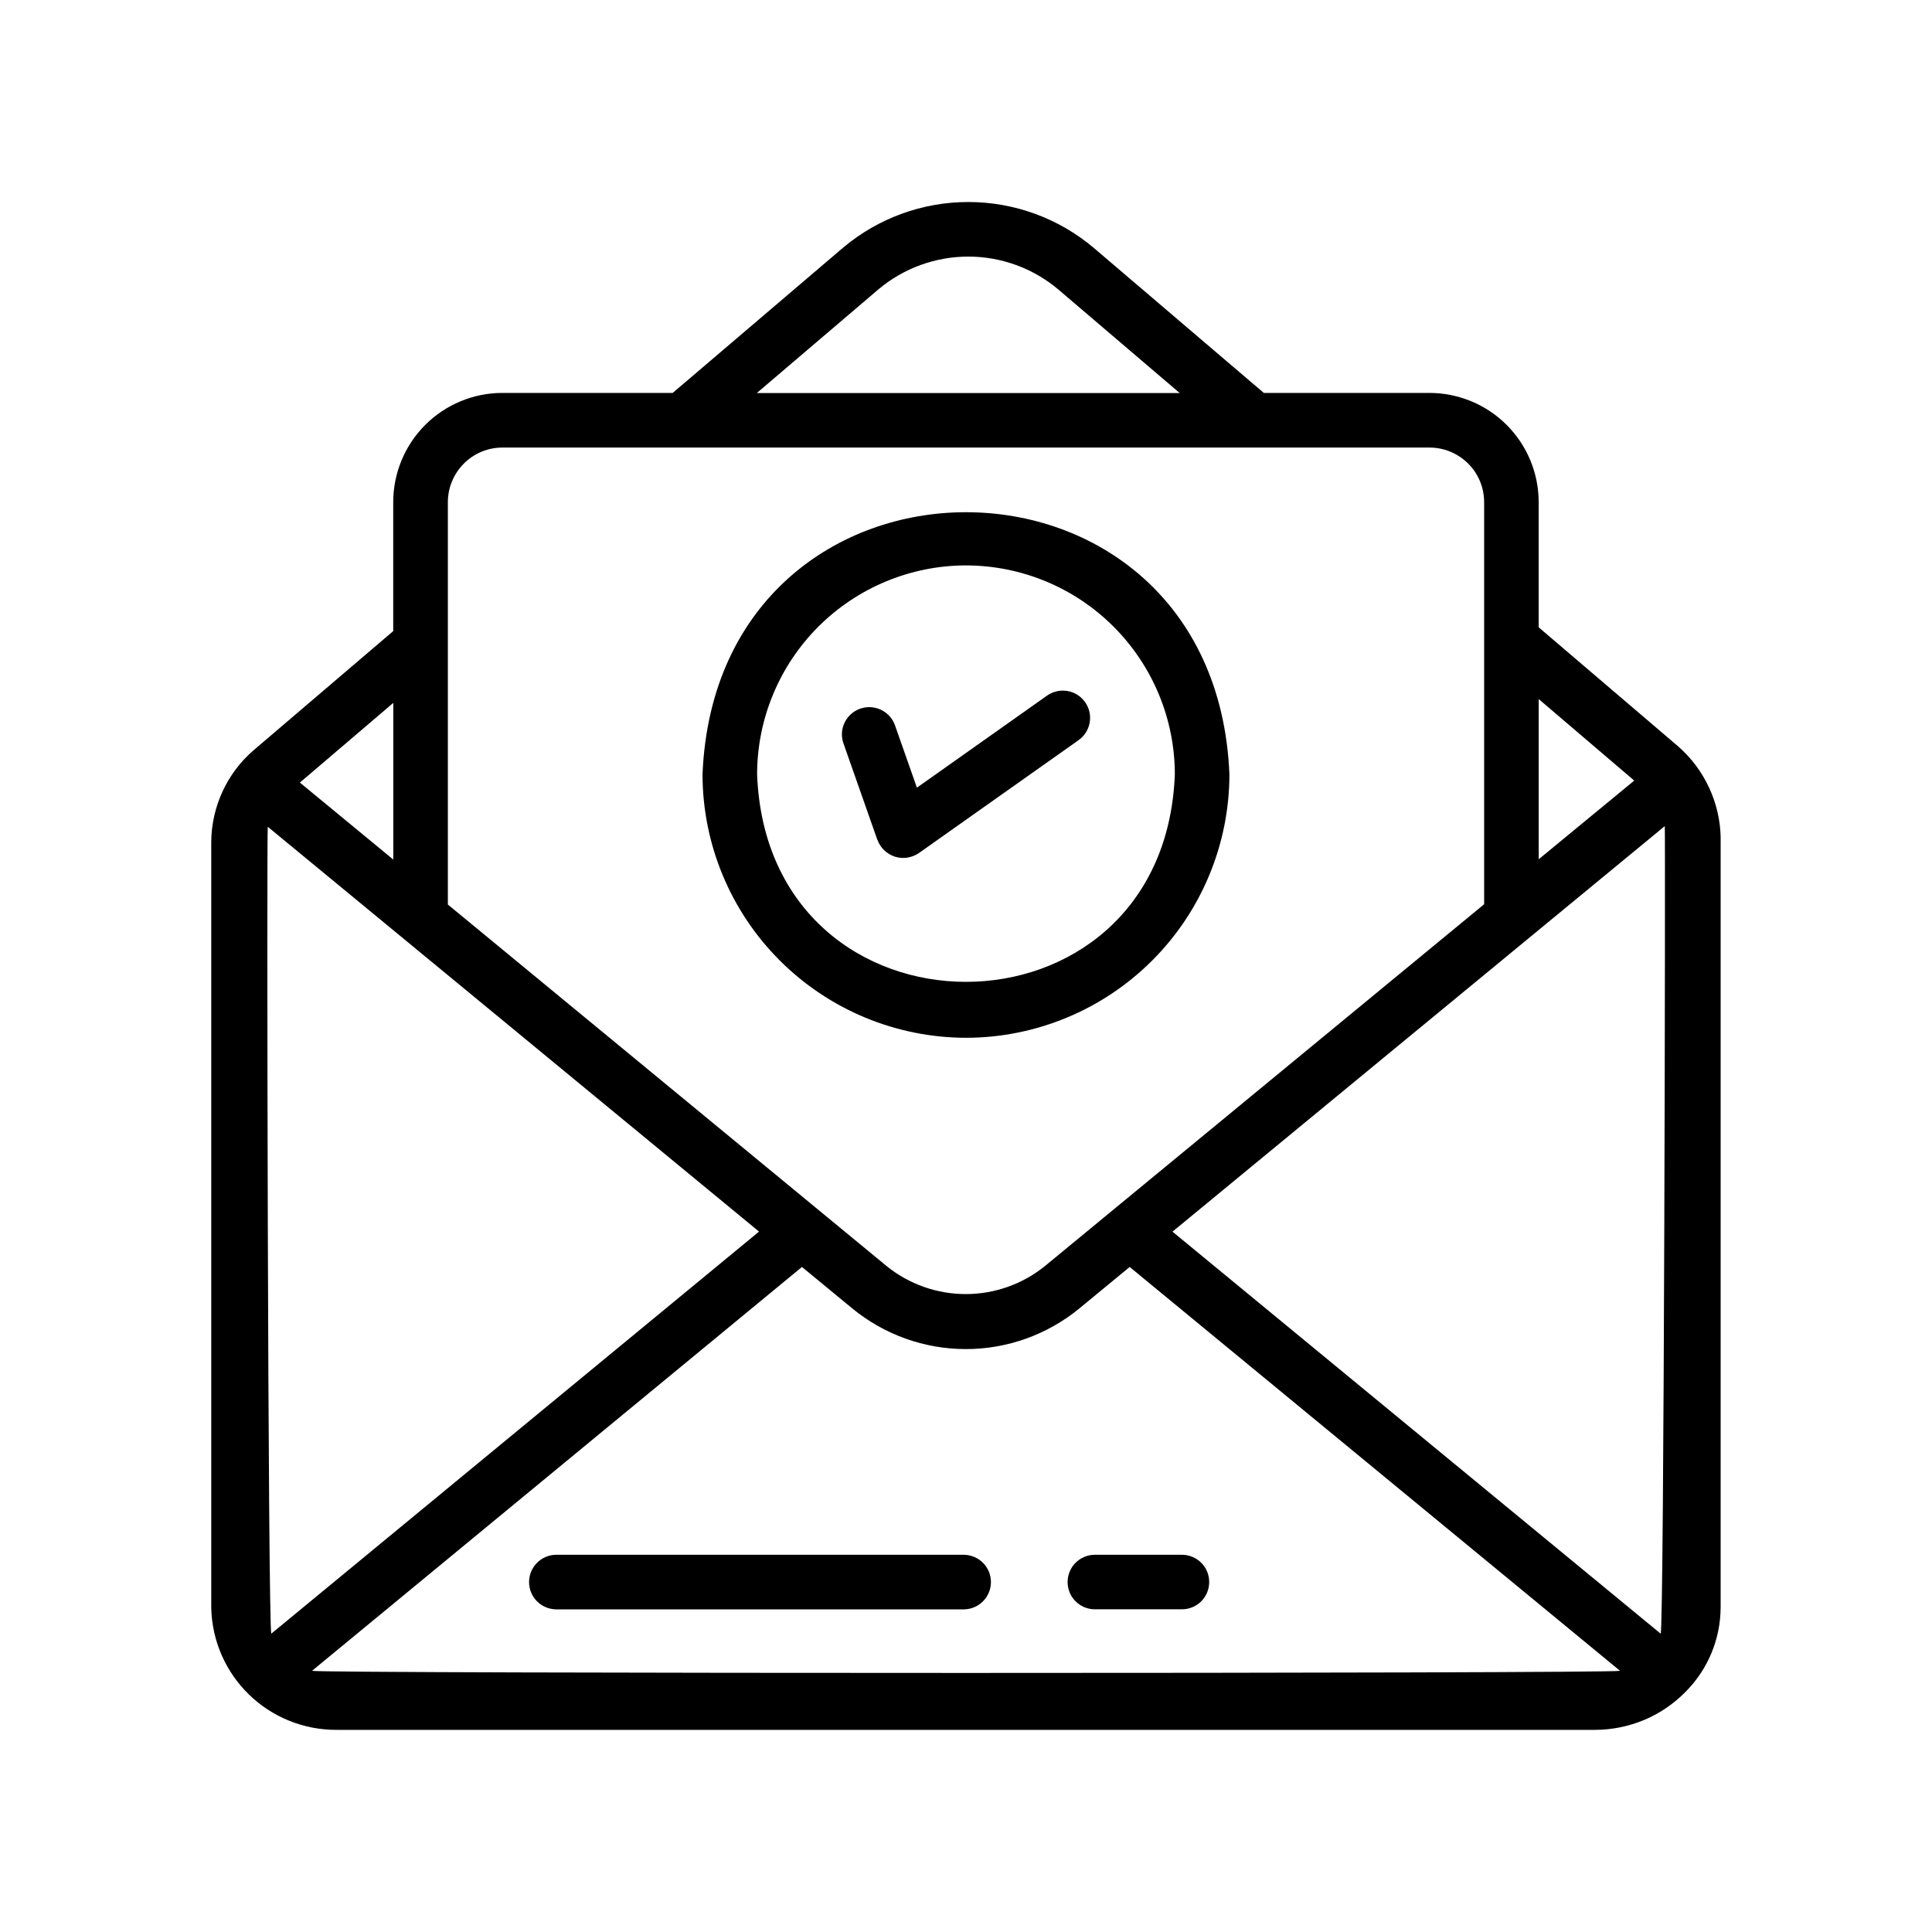 <!-- Generated by IcoMoon.io -->
<svg version="1.1" xmlns="http://www.w3.org/2000/svg" width="32" height="32" viewBox="0 0 32 32">
<title>verification</title>
<path d="M28.5 13.88c-0.005-0.288-0.070-0.572-0.192-0.834s-0.296-0.495-0.514-0.685l-2.309-1.971v-2.074c-0-0.479-0.191-0.939-0.53-1.278s-0.798-0.529-1.278-0.53h-2.744l-2.819-2.404c-0.581-0.49-1.316-0.758-2.076-0.758s-1.495 0.268-2.076 0.758l-2.82 2.404h-2.821c-0.479 0-0.939 0.191-1.278 0.53s-0.529 0.798-0.53 1.278v2.137l-2.31 1.971c-0.219 0.188-0.395 0.421-0.516 0.683s-0.186 0.547-0.188 0.835v12.69c0.012 0.543 0.237 1.059 0.627 1.437s0.913 0.587 1.456 0.583h20.833c0.283 0 0.563-0.057 0.824-0.167s0.496-0.273 0.693-0.477c0.36-0.368 0.563-0.861 0.567-1.376v-12.753zM19.42 20.4l8.154-6.717c0.012 0.065-0.011 13.245-0.068 13.376l-8.086-6.659zM27.068 12.929l-1.582 1.303v-2.653l1.582 1.35zM14.549 4.793c0.417-0.351 0.944-0.543 1.489-0.543s1.072 0.192 1.489 0.543l2.013 1.717h-7.005l2.014-1.717zM8.322 7.413h15.356c0.24 0 0.469 0.096 0.639 0.265s0.265 0.399 0.265 0.639v6.66l-7.281 5.998c-0.37 0.297-0.83 0.459-1.305 0.459s-0.935-0.162-1.305-0.459l-7.273-5.993v-6.665c0-0.24 0.096-0.469 0.265-0.639s0.399-0.265 0.639-0.265zM4.494 27.058c-0.057-0.131-0.078-13.283-0.059-13.364l8.137 6.705-8.078 6.659zM6.514 14.237l-1.547-1.275 1.547-1.32v2.595zM5.168 27.674l8.115-6.689 0.834 0.687c0.53 0.435 1.194 0.673 1.88 0.673s1.35-0.238 1.88-0.673l0.834-0.687 8.122 6.689c-0.13 0.047-21.534 0.047-21.664-0z"></path>
<path d="M16 17.189c1.157-0.001 2.266-0.462 3.084-1.28s1.278-1.927 1.279-3.084c-0.24-5.789-8.488-5.787-8.727 0 0.001 1.157 0.461 2.266 1.28 3.084s1.927 1.278 3.084 1.28zM16 9.365c0.917 0.001 1.797 0.366 2.445 1.015s1.013 1.528 1.014 2.445c-0.174 4.584-6.746 4.583-6.919-0 0.001-0.917 0.366-1.797 1.014-2.445s1.528-1.014 2.445-1.015z"></path>
<path d="M14.533 13.91c0.024 0.066 0.062 0.125 0.112 0.173s0.111 0.084 0.177 0.106c0.066 0.021 0.137 0.027 0.206 0.016s0.135-0.037 0.192-0.076l2.645-1.87c0.098-0.069 0.164-0.175 0.184-0.293s-0.007-0.239-0.077-0.337-0.174-0.164-0.292-0.184c-0.118-0.020-0.239 0.007-0.337 0.076l-2.156 1.525-0.366-1.040c-0.041-0.111-0.125-0.201-0.232-0.251s-0.23-0.056-0.342-0.017c-0.112 0.039-0.203 0.121-0.256 0.227s-0.061 0.229-0.023 0.341l0.564 1.605z"></path>
<path d="M15.97 25.752h-6.764c-0.118 0.002-0.231 0.051-0.314 0.136s-0.129 0.198-0.129 0.316c0 0.118 0.046 0.232 0.129 0.316s0.195 0.133 0.314 0.136h6.764c0.118-0.002 0.231-0.051 0.314-0.136s0.129-0.198 0.129-0.316c0-0.118-0.046-0.232-0.129-0.316s-0.195-0.133-0.314-0.136z"></path>
<path d="M19.585 25.752h-1.459c-0.118 0.002-0.231 0.051-0.314 0.135s-0.129 0.198-0.129 0.317 0.046 0.232 0.129 0.316c0.083 0.084 0.196 0.133 0.314 0.135h1.459c0.118-0.002 0.231-0.051 0.314-0.135s0.129-0.198 0.129-0.317-0.046-0.232-0.129-0.316c-0.083-0.084-0.196-0.133-0.314-0.135z"></path>
</svg>
